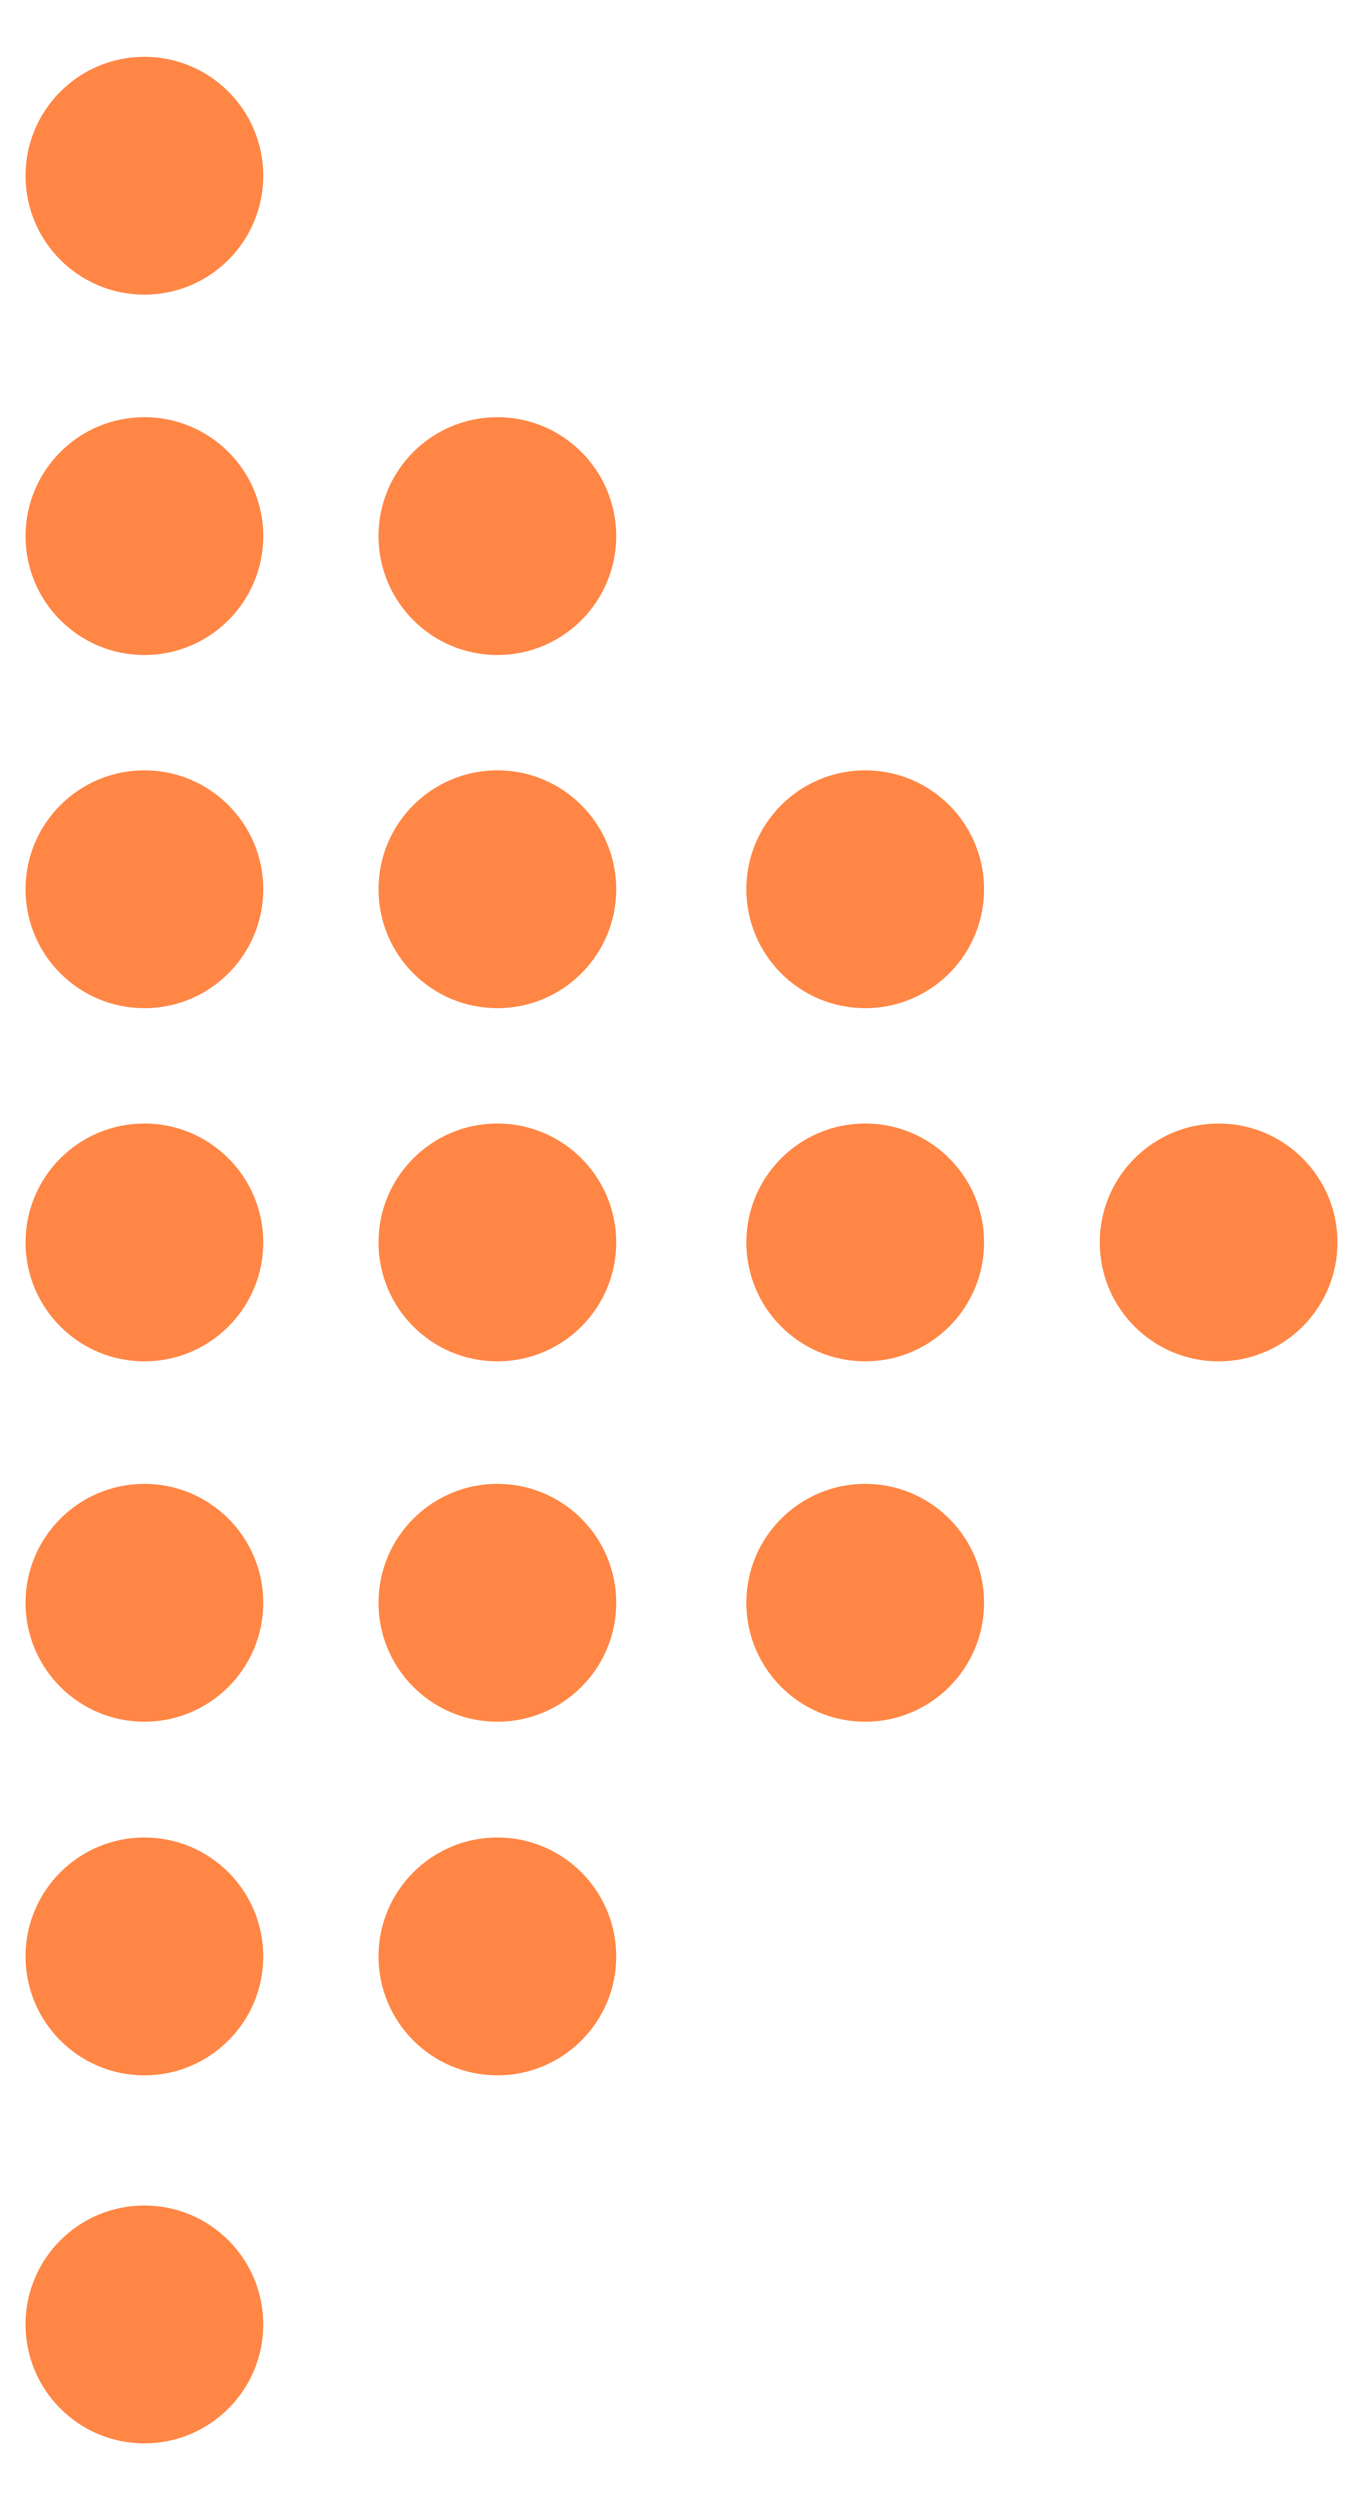 <?xml version="1.0" encoding="utf-8"?>
<!-- Generator: Adobe Illustrator 16.0.0, SVG Export Plug-In . SVG Version: 6.00 Build 0)  -->
<!DOCTYPE svg PUBLIC "-//W3C//DTD SVG 1.1//EN" "http://www.w3.org/Graphics/SVG/1.1/DTD/svg11.dtd">
<svg version="1.1" id="Capa_1" xmlns="http://www.w3.org/2000/svg" xmlns:xlink="http://www.w3.org/1999/xlink" x="0px" y="0px"
	 width="340.158px" height="623.622px" viewBox="0 0 340.158 623.622" enable-background="new 0 0 340.158 623.622"
	 xml:space="preserve">
<g>
	<circle fill="#FF8645" cx="36.036" cy="133.72" r="29.663"/>
	<circle fill="#FF8645" cx="36.036" cy="221.81" r="29.663"/>
	<circle fill="#FF8645" cx="36.036" cy="43.834" r="29.663"/>
	<circle fill="#FF8645" cx="124.126" cy="133.72" r="29.663"/>
	<circle fill="#FF8645" cx="124.126" cy="221.81" r="29.663"/>
	<circle fill="#FF8645" cx="36.036" cy="309.903" r="29.663"/>
	<circle fill="#FF8645" cx="124.126" cy="309.903" r="29.663"/>
	<circle fill="#FF8645" cx="36.036" cy="399.787" r="29.665"/>
	<circle fill="#FF8645" cx="124.126" cy="399.787" r="29.665"/>
	<circle fill="#FF8645" cx="36.036" cy="487.99" r="29.663"/>
	<circle fill="#FF8645" cx="124.126" cy="487.99" r="29.663"/>
	<circle fill="#FF8645" cx="215.926" cy="221.81" r="29.663"/>
	<circle fill="#FF8645" cx="215.926" cy="309.903" r="29.663"/>
	<circle fill="#FF8645" cx="215.926" cy="399.787" r="29.665"/>
	<circle fill="#FF8645" cx="36.036" cy="579.787" r="29.665"/>
	<circle fill="#FF8645" cx="304.124" cy="309.903" r="29.663"/>
</g>
</svg>
